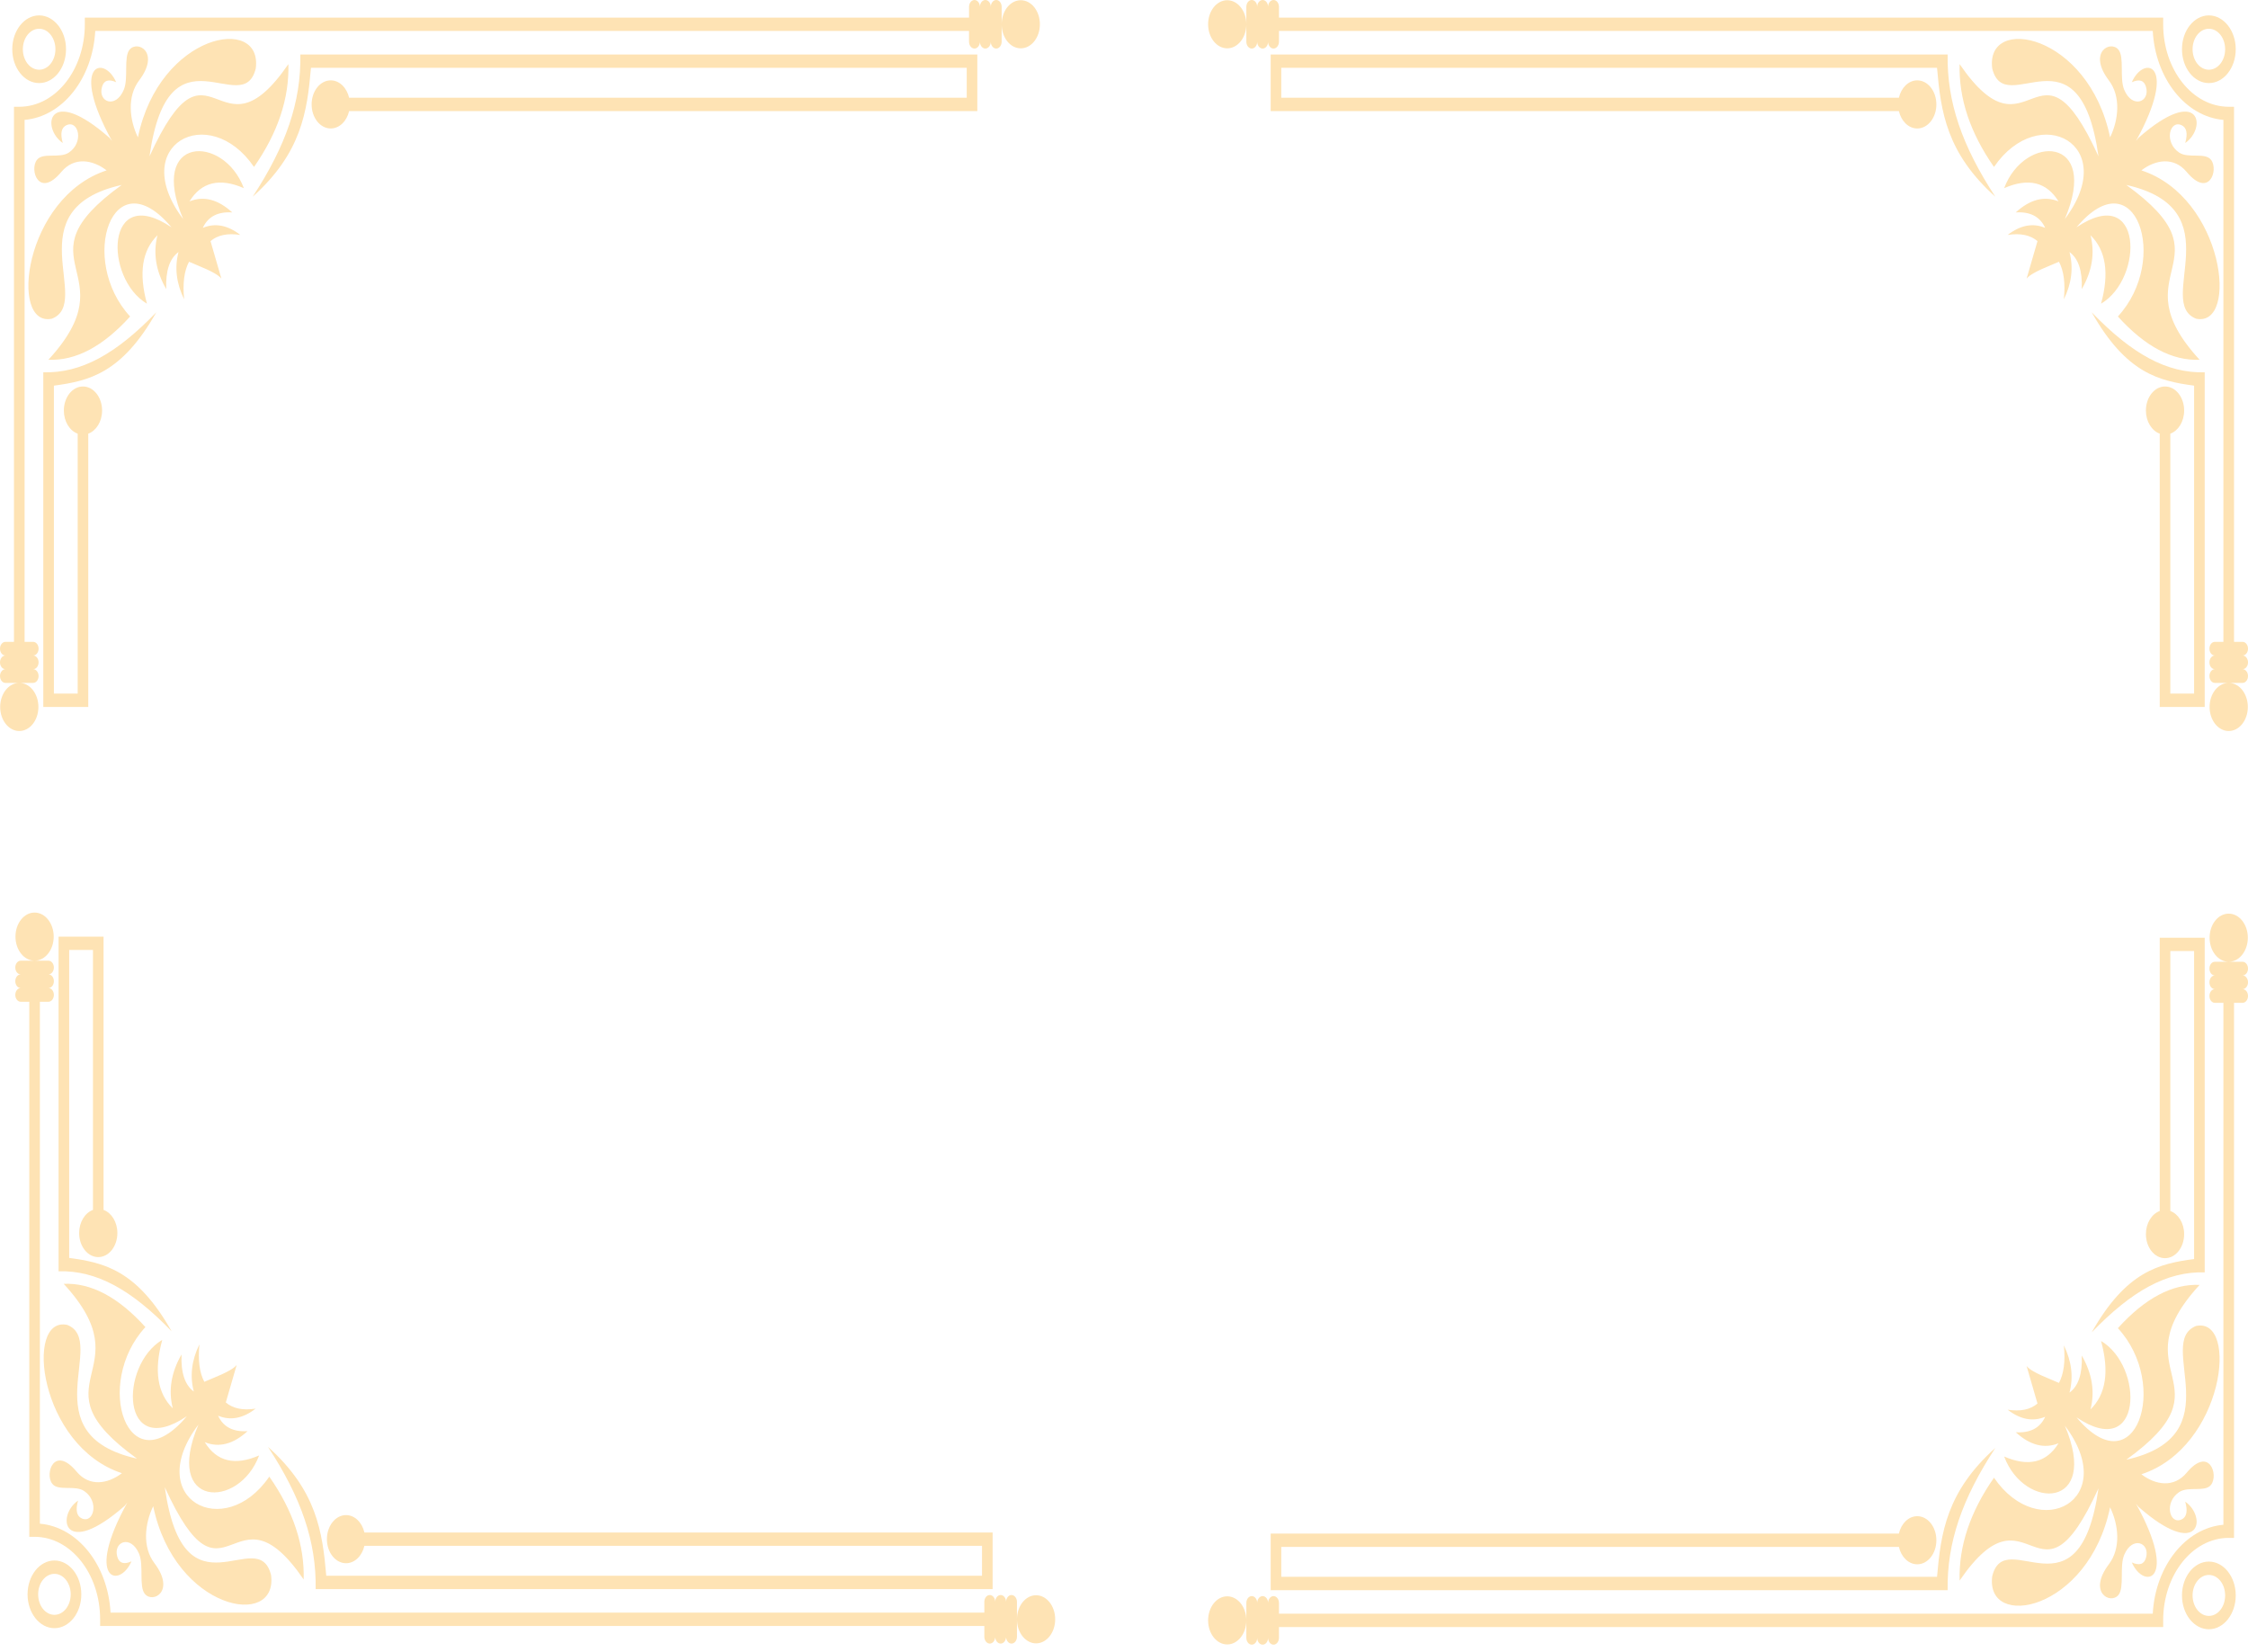 <svg width="294" height="216" viewBox="0 0 294 216" fill="none" xmlns="http://www.w3.org/2000/svg">
<path d="M282.21 212.77H167.266V214.177C167.266 214.669 166.946 215.072 166.555 215.072C166.163 215.072 165.844 214.669 165.844 214.177C165.844 214.669 165.524 215.072 165.132 215.072C164.741 215.072 164.421 214.669 164.421 214.177C164.421 214.669 164.102 215.072 163.71 215.072C163.319 215.072 162.999 214.669 162.999 214.177V211.896C162.999 213.633 161.88 215.042 160.499 215.042C159.118 215.042 158 213.635 158 211.897C158 210.159 159.119 208.751 160.5 208.751C161.881 208.751 163 210.16 163 211.897V209.617C163 209.124 163.32 208.722 163.711 208.722C164.102 208.722 164.422 209.124 164.422 209.617C164.422 209.124 164.742 208.722 165.133 208.722C165.525 208.722 165.844 209.124 165.844 209.617C165.844 209.124 166.164 208.722 166.555 208.722C166.947 208.722 167.267 209.124 167.267 209.617V211.024H281.542C281.712 207.911 282.785 205.109 284.435 203.034C286.084 200.958 288.309 199.608 290.783 199.394V131.139H289.665C289.273 131.139 288.954 130.736 288.954 130.244C288.954 129.751 289.273 129.349 289.665 129.349C289.273 129.349 288.954 128.946 288.954 128.454C288.954 127.961 289.273 127.559 289.665 127.559C289.273 127.559 288.954 127.156 288.954 126.664C288.954 126.171 289.273 125.769 289.665 125.769H291.477C290.096 125.769 288.977 124.361 288.977 122.623C288.977 120.885 290.096 119.477 291.477 119.477C292.858 119.477 293.977 120.885 293.977 122.623C293.977 124.361 292.858 125.769 291.477 125.769H293.289C293.68 125.769 294 126.171 294 126.664C294 127.156 293.68 127.559 293.289 127.559C293.68 127.559 294 127.961 294 128.454C294 128.946 293.68 129.349 293.289 129.349C293.68 129.349 294 129.751 294 130.244C294 130.736 293.68 131.139 293.289 131.139H292.171V201.109H291.478C289.111 201.109 286.967 202.317 285.417 204.269C283.866 206.221 282.906 208.918 282.906 211.897V212.77H282.212H282.21Z" fill="#FEE3B4"/>
<path d="M286.395 205.503C287.032 204.703 287.911 204.207 288.881 204.207C289.851 204.207 290.731 204.703 291.367 205.503L291.366 205.505C292.003 206.307 292.396 207.414 292.396 208.632C292.396 209.85 292.003 210.955 291.366 211.758L291.364 211.761C290.727 212.562 289.848 213.057 288.881 213.057C287.914 213.057 287.034 212.561 286.397 211.76L286.395 211.762C285.759 210.961 285.366 209.855 285.366 208.633C285.366 207.411 285.76 206.305 286.395 205.504M288.881 205.953C288.293 205.953 287.761 206.253 287.376 206.737C286.991 207.222 286.752 207.892 286.752 208.632C286.752 209.372 286.991 210.042 287.376 210.527V210.53C287.759 211.012 288.291 211.311 288.881 211.311C289.471 211.311 290.003 211.012 290.387 210.53L290.389 210.527C290.773 210.044 291.01 209.374 291.01 208.632C291.01 207.89 290.773 207.22 290.389 206.737H290.387C290.002 206.253 289.469 205.953 288.881 205.953Z" fill="#FEE3B4"/>
<path fill-rule="evenodd" clip-rule="evenodd" d="M279.676 197.047L279.345 196.629C284.975 206.795 280.394 207.96 278.806 204.321C279.803 204.768 280.423 204.559 280.664 203.697C281.214 201.736 278.879 200.799 277.814 203.323C277.167 204.856 277.865 207.594 277.053 208.579C276.003 209.853 273.01 208.242 275.805 204.555C277.387 202.466 277.091 199.444 275.963 197.106C273.146 210.74 259.604 213.208 260.551 206.112C262.249 199.282 271.951 212.353 274.448 194.624C266.441 212.203 265.538 193.201 256.285 206.689C256.163 202.19 257.661 197.708 260.78 193.239C266.675 201.858 277.369 196.142 270.045 186.427C274.694 197.356 264.766 197.569 262.11 190.468C265.285 191.847 267.655 191.27 269.22 188.736C267.361 189.482 265.496 189.002 263.624 187.293C265.518 187.414 266.802 186.741 267.477 185.273C265.868 185.944 264.232 185.635 262.569 184.349C264.238 184.605 265.537 184.336 266.468 183.542C266.468 183.542 265.994 181.905 265.046 178.635C265.734 179.5 268.169 180.333 269.277 180.842C269.909 179.671 270.123 178.036 269.919 175.935C270.941 178.028 271.186 180.086 270.653 182.112C271.819 181.263 272.355 179.646 272.258 177.263C273.616 179.619 273.998 181.967 273.405 184.305C275.418 182.337 275.877 179.354 274.781 175.357C280.423 178.699 280.254 191.195 271.57 185.344C279.289 194.561 283.832 181.101 276.983 173.684C280.533 169.759 284.096 167.873 287.67 168.026C276.953 179.672 292.051 180.809 278.083 190.886C292.17 187.741 281.784 175.532 287.212 173.395C292.851 172.203 290.889 189.246 280.056 192.791C281.913 194.211 284.315 194.584 285.975 192.592C288.904 189.075 290.183 192.842 289.172 194.163C288.388 195.186 286.213 194.307 284.996 195.121C282.99 196.461 283.735 199.4 285.293 198.708C285.978 198.405 286.143 197.624 285.789 196.369C288.68 198.369 287.754 204.134 279.676 197.048" fill="#FEE3B4"/>
<path fill-rule="evenodd" clip-rule="evenodd" d="M250.745 204.563C252.125 204.563 253.245 203.155 253.245 201.417C253.245 199.679 252.126 198.271 250.745 198.271C249.605 198.271 248.643 199.232 248.342 200.545H166.183V207.948H254.718C254.611 201.728 256.614 195.97 260.956 189.346C254.592 195.042 253.824 200.449 253.331 206.202H167.569V202.29H248.343C248.643 203.603 249.605 204.563 250.746 204.563" fill="#FEE3B4"/>
<path fill-rule="evenodd" clip-rule="evenodd" d="M282.456 149.299V122.624H288.338V166.385C283.396 166.25 278.821 168.771 273.557 174.236C278.083 166.227 282.38 165.26 286.951 164.639V124.369H283.842V158.362C284.886 158.74 285.649 159.95 285.649 161.386C285.649 163.124 284.53 164.532 283.149 164.532C281.768 164.532 280.649 163.124 280.649 161.386C280.649 159.951 281.413 158.741 282.456 158.362V149.298V149.299Z" fill="#FEE3B4"/>
<path d="M13.79 212.628H128.734V214.035C128.734 214.528 129.054 214.93 129.445 214.93C129.837 214.93 130.156 214.528 130.156 214.035C130.156 214.528 130.476 214.93 130.868 214.93C131.259 214.93 131.579 214.528 131.579 214.035C131.579 214.528 131.898 214.93 132.29 214.93C132.681 214.93 133.001 214.528 133.001 214.035V211.755C133.001 213.492 134.12 214.901 135.501 214.901C136.882 214.901 138 213.494 138 211.755C138 210.017 136.881 208.609 135.5 208.609C134.119 208.609 133 210.018 133 211.755V209.475C133 208.982 132.68 208.58 132.289 208.58C131.898 208.58 131.578 208.982 131.578 209.475C131.578 208.982 131.258 208.58 130.867 208.58C130.475 208.58 130.156 208.982 130.156 209.475C130.156 208.982 129.836 208.58 129.445 208.58C129.053 208.58 128.733 208.982 128.733 209.475V210.882H14.458C14.288 207.769 13.215 204.968 11.565 202.893C9.916 200.817 7.691 199.467 5.217 199.252V130.997H6.335C6.727 130.997 7.046 130.595 7.046 130.102C7.046 129.61 6.727 129.207 6.335 129.207C6.727 129.207 7.046 128.805 7.046 128.312C7.046 127.82 6.727 127.417 6.335 127.417C6.727 127.417 7.046 127.015 7.046 126.522C7.046 126.03 6.727 125.627 6.335 125.627H4.523C5.904 125.627 7.023 124.219 7.023 122.481C7.023 120.743 5.904 119.335 4.523 119.335C3.142 119.335 2.023 120.743 2.023 122.481C2.023 124.219 3.142 125.627 4.523 125.627H2.711C2.32 125.627 2 126.03 2 126.522C2 127.015 2.32 127.417 2.711 127.417C2.32 127.417 2 127.82 2 128.312C2 128.805 2.32 129.207 2.711 129.207C2.32 129.207 2 129.61 2 130.102C2 130.595 2.32 130.997 2.711 130.997H3.829V200.968H4.522C6.889 200.968 9.033 202.175 10.584 204.128C12.134 206.079 13.094 208.777 13.094 211.755V212.628H13.787H13.79Z" fill="#FEE3B4"/>
<path d="M9.605 205.362C8.968 204.561 8.089 204.065 7.119 204.065C6.149 204.065 5.269 204.561 4.633 205.362L4.634 205.364C3.997 206.166 3.604 207.272 3.604 208.49C3.604 209.709 3.997 210.813 4.634 211.616L4.636 211.619C5.273 212.42 6.152 212.915 7.119 212.915C8.086 212.915 8.966 212.419 9.603 211.618L9.605 211.62C10.241 210.819 10.634 209.713 10.634 208.491C10.634 207.269 10.24 206.164 9.605 205.363M7.119 205.811C7.707 205.811 8.239 206.111 8.624 206.596C9.009 207.08 9.248 207.75 9.248 208.49C9.248 209.231 9.009 209.9 8.624 210.385V210.388C8.241 210.871 7.709 211.17 7.119 211.17C6.529 211.17 5.997 210.871 5.613 210.388L5.611 210.385C5.227 209.902 4.99 209.233 4.99 208.49C4.99 207.748 5.227 207.078 5.611 206.596H5.613C5.998 206.111 6.531 205.811 7.119 205.811Z" fill="#FEE3B4"/>
<path fill-rule="evenodd" clip-rule="evenodd" d="M16.324 196.905L16.655 196.487C11.024 206.653 15.606 207.818 17.195 204.179C16.197 204.626 15.577 204.417 15.336 203.556C14.786 201.594 17.121 200.657 18.186 203.182C18.833 204.714 18.135 207.452 18.947 208.437C19.997 209.711 22.99 208.1 20.195 204.414C18.613 202.325 18.909 199.302 20.038 196.965C22.854 210.598 36.396 213.067 35.449 205.97C33.751 199.141 24.049 212.212 21.552 194.482C29.558 212.061 30.462 193.06 39.715 206.547C39.837 202.049 38.339 197.566 35.22 193.097C29.325 201.717 18.631 196 25.955 186.286C21.306 197.214 31.235 197.427 33.89 190.327C30.715 191.705 28.345 191.129 26.78 188.595C28.639 189.341 30.504 188.86 32.376 187.151C30.482 187.273 29.198 186.599 28.523 185.131C30.132 185.802 31.768 185.493 33.431 184.208C31.762 184.463 30.463 184.194 29.532 183.4C29.532 183.4 30.006 181.764 30.954 178.493C30.266 179.359 27.831 180.191 26.723 180.7C26.091 179.529 25.877 177.894 26.081 175.794C25.059 177.886 24.814 179.944 25.347 181.97C24.181 181.121 23.645 179.505 23.742 177.121C22.384 179.477 22.002 181.825 22.595 184.164C20.582 182.196 20.123 179.213 21.219 175.216C15.577 178.558 15.746 191.053 24.43 185.203C16.71 194.42 12.168 180.96 19.017 173.542C15.467 169.618 11.905 167.732 8.33 167.885C19.047 179.53 3.949 180.667 17.916 190.744C3.83 187.6 14.216 175.39 8.788 173.254C3.149 172.062 5.111 189.105 15.944 192.649C14.087 194.069 11.685 194.442 10.025 192.451C7.096 188.933 5.817 192.7 6.828 194.021C7.612 195.045 9.787 194.165 11.004 194.979C13.01 196.319 12.265 199.258 10.707 198.567C10.022 198.263 9.857 197.483 10.211 196.227C7.32 198.227 8.246 203.992 16.324 196.906" fill="#FEE3B4"/>
<path fill-rule="evenodd" clip-rule="evenodd" d="M45.255 204.422C43.875 204.422 42.755 203.014 42.755 201.276C42.755 199.538 43.874 198.129 45.255 198.129C46.395 198.129 47.357 199.09 47.658 200.403H129.817V207.806H41.282C41.389 201.586 39.386 195.828 35.044 189.204C41.408 194.9 42.175 200.307 42.669 206.06H128.431V202.148H47.657C47.357 203.461 46.395 204.422 45.254 204.422" fill="#FEE3B4"/>
<path fill-rule="evenodd" clip-rule="evenodd" d="M13.544 149.158V122.482H7.662V166.244C12.604 166.109 17.179 168.629 22.443 174.094C17.917 166.085 13.62 165.119 9.049 164.498V124.227H12.158V158.22C11.114 158.598 10.351 159.808 10.351 161.244C10.351 162.982 11.47 164.39 12.851 164.39C14.232 164.39 15.351 162.982 15.351 161.244C15.351 159.809 14.587 158.599 13.544 158.22V149.157V149.158Z" fill="#FEE3B4"/>
<path d="M11.79 2.302H126.734V0.895C126.734 0.402 127.054 -0 127.445 -0C127.837 -0 128.156 0.402 128.156 0.895C128.156 0.402 128.476 -0 128.868 -0C129.259 -0 129.579 0.402 129.579 0.895C129.579 0.402 129.898 -0 130.29 -0C130.681 -0 131.001 0.402 131.001 0.895V3.175C131.001 1.438 132.12 0.029 133.501 0.029C134.882 0.029 136 1.436 136 3.174C136 4.912 134.881 6.32 133.5 6.32C132.119 6.32 131 4.911 131 3.174V5.455C131 5.947 130.68 6.35 130.289 6.35C129.898 6.35 129.578 5.947 129.578 5.455C129.578 5.947 129.258 6.35 128.867 6.35C128.475 6.35 128.156 5.947 128.156 5.455C128.156 5.947 127.836 6.35 127.445 6.35C127.053 6.35 126.733 5.947 126.733 5.455V4.048H12.458C12.288 7.161 11.215 9.962 9.565 12.037C7.916 14.113 5.691 15.463 3.217 15.678V83.933H4.335C4.727 83.933 5.046 84.335 5.046 84.828C5.046 85.32 4.727 85.722 4.335 85.722C4.727 85.722 5.046 86.125 5.046 86.617C5.046 87.11 4.727 87.512 4.335 87.512C4.727 87.512 5.046 87.915 5.046 88.407C5.046 88.9 4.727 89.302 4.335 89.302H2.523C3.904 89.302 5.023 90.71 5.023 92.449C5.023 94.187 3.904 95.595 2.523 95.595C1.142 95.595 0.023 94.187 0.023 92.449C0.023 90.71 1.142 89.302 2.523 89.302H0.711C0.32 89.302 0 88.9 0 88.407C0 87.915 0.32 87.512 0.711 87.512C0.32 87.512 0 87.11 0 86.617C0 86.125 0.32 85.722 0.711 85.722C0.32 85.722 0 85.32 0 84.828C0 84.335 0.32 83.933 0.711 83.933H1.829V13.962H2.522C4.889 13.962 7.033 12.755 8.584 10.802C10.134 8.851 11.094 6.153 11.094 3.174V2.302H11.787H11.79Z" fill="#FEE3B4"/>
<path d="M7.605 9.568C6.968 10.369 6.089 10.864 5.119 10.864C4.149 10.864 3.269 10.369 2.633 9.568L2.634 9.566C1.997 8.764 1.604 7.657 1.604 6.439C1.604 5.221 1.997 4.117 2.634 3.314L2.636 3.311C3.273 2.51 4.152 2.014 5.119 2.014C6.086 2.014 6.966 2.511 7.603 3.312L7.605 3.31C8.241 4.111 8.634 5.216 8.634 6.438C8.634 7.66 8.24 8.766 7.605 9.567M5.119 9.118C5.707 9.118 6.239 8.819 6.624 8.334C7.009 7.849 7.248 7.18 7.248 6.439C7.248 5.699 7.009 5.029 6.624 4.545V4.542C6.241 4.059 5.709 3.76 5.119 3.76C4.529 3.76 3.997 4.059 3.613 4.542L3.611 4.545C3.227 5.027 2.99 5.697 2.99 6.439C2.99 7.181 3.227 7.851 3.611 8.334H3.613C3.998 8.819 4.531 9.118 5.119 9.118Z" fill="#FEE3B4"/>
<path fill-rule="evenodd" clip-rule="evenodd" d="M14.324 18.025L14.655 18.443C9.025 8.277 13.606 7.112 15.194 10.75C14.197 10.304 13.577 10.512 13.336 11.374C12.786 13.335 15.121 14.272 16.186 11.748C16.833 10.216 16.135 7.478 16.947 6.493C17.997 5.219 20.99 6.83 18.195 10.516C16.613 12.605 16.909 15.628 18.038 17.965C20.854 4.332 34.396 1.863 33.449 8.959C31.751 15.789 22.049 2.718 19.552 20.447C27.558 2.869 28.462 21.87 37.715 8.383C37.837 12.881 36.339 17.364 33.22 21.833C27.325 13.213 16.631 18.929 23.955 28.644C19.306 17.715 29.235 17.503 31.89 24.603C28.715 23.224 26.345 23.801 24.78 26.335C26.639 25.589 28.504 26.07 30.376 27.778C28.482 27.657 27.198 28.331 26.523 29.799C28.132 29.128 29.768 29.436 31.431 30.722C29.762 30.466 28.463 30.736 27.532 31.53C27.532 31.53 28.006 33.166 28.954 36.437C28.266 35.571 25.831 34.739 24.723 34.229C24.091 35.401 23.877 37.036 24.081 39.136C23.059 37.044 22.814 34.985 23.347 32.959C22.181 33.808 21.645 35.425 21.742 37.808C20.384 35.452 20.002 33.104 20.595 30.766C18.582 32.734 18.123 35.717 19.219 39.714C13.577 36.372 13.746 23.876 22.43 29.727C14.71 20.51 10.168 33.97 17.017 41.387C13.467 45.312 9.904 47.198 6.33 47.045C17.047 35.4 1.949 34.263 15.916 24.186C1.83 27.33 12.216 39.54 6.788 41.676C1.149 42.868 3.111 25.825 13.944 22.28C12.087 20.86 9.685 20.487 8.025 22.479C5.096 25.996 3.817 22.229 4.828 20.908C5.612 19.885 7.787 20.765 9.004 19.951C11.01 18.61 10.265 15.672 8.707 16.363C8.022 16.666 7.857 17.447 8.211 18.702C5.32 16.703 6.246 10.937 14.324 18.024" fill="#FEE3B4"/>
<path fill-rule="evenodd" clip-rule="evenodd" d="M43.255 10.508C41.875 10.508 40.755 11.916 40.755 13.654C40.755 15.392 41.874 16.8 43.255 16.8C44.395 16.8 45.357 15.84 45.658 14.527H127.817V7.124H39.282C39.389 13.344 37.386 19.101 33.044 25.726C39.408 20.03 40.175 14.623 40.669 8.87H126.431V12.782H45.657C45.357 11.469 44.395 10.508 43.254 10.508" fill="#FEE3B4"/>
<path fill-rule="evenodd" clip-rule="evenodd" d="M11.544 65.772V92.447H5.662V48.686C10.604 48.821 15.179 46.301 20.443 40.836C15.917 48.845 11.62 49.811 7.049 50.432V90.702H10.158V56.709C9.114 56.331 8.351 55.121 8.351 53.686C8.351 51.948 9.47 50.54 10.851 50.54C12.232 50.54 13.351 51.948 13.351 53.686C13.351 55.12 12.587 56.331 11.544 56.709V65.773V65.772Z" fill="#FEE3B4"/>
<path d="M282.21 2.302H167.266V0.895C167.266 0.402 166.946 -0 166.555 -0C166.163 -0 165.844 0.402 165.844 0.895C165.844 0.402 165.524 -0 165.132 -0C164.741 -0 164.421 0.402 164.421 0.895C164.421 0.402 164.102 -0 163.71 -0C163.319 -0 162.999 0.402 162.999 0.895V3.175C162.999 1.438 161.88 0.029 160.499 0.029C159.118 0.029 158 1.436 158 3.174C158 4.912 159.119 6.32 160.5 6.32C161.881 6.32 163 4.911 163 3.174V5.455C163 5.947 163.32 6.35 163.711 6.35C164.102 6.35 164.422 5.947 164.422 5.455C164.422 5.947 164.742 6.35 165.133 6.35C165.525 6.35 165.844 5.947 165.844 5.455C165.844 5.947 166.164 6.35 166.555 6.35C166.947 6.35 167.267 5.947 167.267 5.455V4.048H281.542C281.712 7.161 282.785 9.962 284.435 12.037C286.084 14.113 288.309 15.463 290.783 15.678V83.933H289.665C289.273 83.933 288.954 84.335 288.954 84.828C288.954 85.32 289.273 85.722 289.665 85.722C289.273 85.722 288.954 86.125 288.954 86.617C288.954 87.11 289.273 87.512 289.665 87.512C289.273 87.512 288.954 87.915 288.954 88.407C288.954 88.9 289.273 89.302 289.665 89.302H291.477C290.096 89.302 288.977 90.71 288.977 92.449C288.977 94.187 290.096 95.595 291.477 95.595C292.858 95.595 293.977 94.187 293.977 92.449C293.977 90.71 292.858 89.302 291.477 89.302H293.289C293.68 89.302 294 88.9 294 88.407C294 87.915 293.68 87.512 293.289 87.512C293.68 87.512 294 87.11 294 86.617C294 86.125 293.68 85.722 293.289 85.722C293.68 85.722 294 85.32 294 84.828C294 84.335 293.68 83.933 293.289 83.933H292.171V13.962H291.478C289.111 13.962 286.967 12.755 285.417 10.802C283.866 8.851 282.906 6.153 282.906 3.174V2.302H282.212H282.21Z" fill="#FEE3B4"/>
<path d="M286.395 9.568C287.032 10.369 287.911 10.864 288.881 10.864C289.851 10.864 290.731 10.369 291.367 9.568L291.366 9.566C292.003 8.764 292.396 7.657 292.396 6.439C292.396 5.221 292.003 4.117 291.366 3.314L291.364 3.311C290.727 2.51 289.848 2.014 288.881 2.014C287.914 2.014 287.034 2.511 286.397 3.312L286.395 3.31C285.759 4.111 285.366 5.216 285.366 6.438C285.366 7.66 285.76 8.766 286.395 9.567M288.881 9.118C288.293 9.118 287.761 8.819 287.376 8.334C286.991 7.849 286.752 7.18 286.752 6.439C286.752 5.699 286.991 5.029 287.376 4.545V4.542C287.759 4.059 288.291 3.76 288.881 3.76C289.471 3.76 290.003 4.059 290.387 4.542L290.389 4.545C290.773 5.027 291.01 5.697 291.01 6.439C291.01 7.181 290.773 7.851 290.389 8.334H290.387C290.002 8.819 289.469 9.118 288.881 9.118Z" fill="#FEE3B4"/>
<path fill-rule="evenodd" clip-rule="evenodd" d="M279.676 18.025L279.345 18.443C284.975 8.277 280.394 7.112 278.806 10.75C279.803 10.304 280.423 10.512 280.664 11.374C281.214 13.335 278.879 14.272 277.814 11.748C277.167 10.216 277.865 7.478 277.053 6.493C276.003 5.219 273.01 6.83 275.805 10.516C277.387 12.605 277.091 15.628 275.963 17.965C273.146 4.332 259.604 1.863 260.551 8.959C262.249 15.789 271.951 2.718 274.448 20.447C266.441 2.869 265.538 21.87 256.285 8.383C256.163 12.881 257.661 17.364 260.78 21.833C266.675 13.213 277.369 18.929 270.045 28.644C274.694 17.715 264.766 17.503 262.11 24.603C265.285 23.224 267.655 23.801 269.22 26.335C267.361 25.589 265.496 26.07 263.624 27.778C265.518 27.657 266.802 28.331 267.477 29.799C265.868 29.128 264.232 29.436 262.569 30.722C264.238 30.466 265.537 30.736 266.468 31.53C266.468 31.53 265.994 33.166 265.046 36.437C265.734 35.571 268.169 34.739 269.277 34.229C269.909 35.401 270.123 37.036 269.919 39.136C270.941 37.044 271.186 34.985 270.653 32.959C271.819 33.808 272.355 35.425 272.258 37.808C273.616 35.452 273.998 33.104 273.405 30.766C275.418 32.734 275.877 35.717 274.781 39.714C280.423 36.372 280.254 23.876 271.57 29.727C279.289 20.51 283.832 33.97 276.983 41.387C280.533 45.312 284.096 47.198 287.67 47.045C276.953 35.4 292.051 34.263 278.083 24.186C292.17 27.33 281.784 39.54 287.212 41.676C292.851 42.868 290.889 25.825 280.056 22.28C281.913 20.86 284.315 20.487 285.975 22.479C288.904 25.996 290.183 22.229 289.172 20.908C288.388 19.885 286.213 20.765 284.996 19.951C282.99 18.61 283.735 15.672 285.293 16.363C285.978 16.666 286.143 17.447 285.789 18.702C288.68 16.703 287.754 10.937 279.676 18.024" fill="#FEE3B4"/>
<path fill-rule="evenodd" clip-rule="evenodd" d="M250.745 10.508C252.125 10.508 253.245 11.916 253.245 13.654C253.245 15.392 252.126 16.8 250.745 16.8C249.605 16.8 248.643 15.84 248.342 14.527H166.183V7.124H254.718C254.611 13.344 256.614 19.101 260.956 25.726C254.592 20.03 253.824 14.623 253.331 8.87H167.569V12.782H248.343C248.643 11.469 249.605 10.508 250.746 10.508" fill="#FEE3B4"/>
<path fill-rule="evenodd" clip-rule="evenodd" d="M282.456 65.772V92.447H288.338V48.686C283.396 48.821 278.821 46.301 273.557 40.836C278.083 48.845 282.38 49.811 286.951 50.432V90.702H283.842V56.709C284.886 56.331 285.649 55.121 285.649 53.686C285.649 51.948 284.53 50.54 283.149 50.54C281.768 50.54 280.649 51.948 280.649 53.686C280.649 55.12 281.413 56.331 282.456 56.709V65.773V65.772Z" fill="#FEE3B4"/>
</svg>
